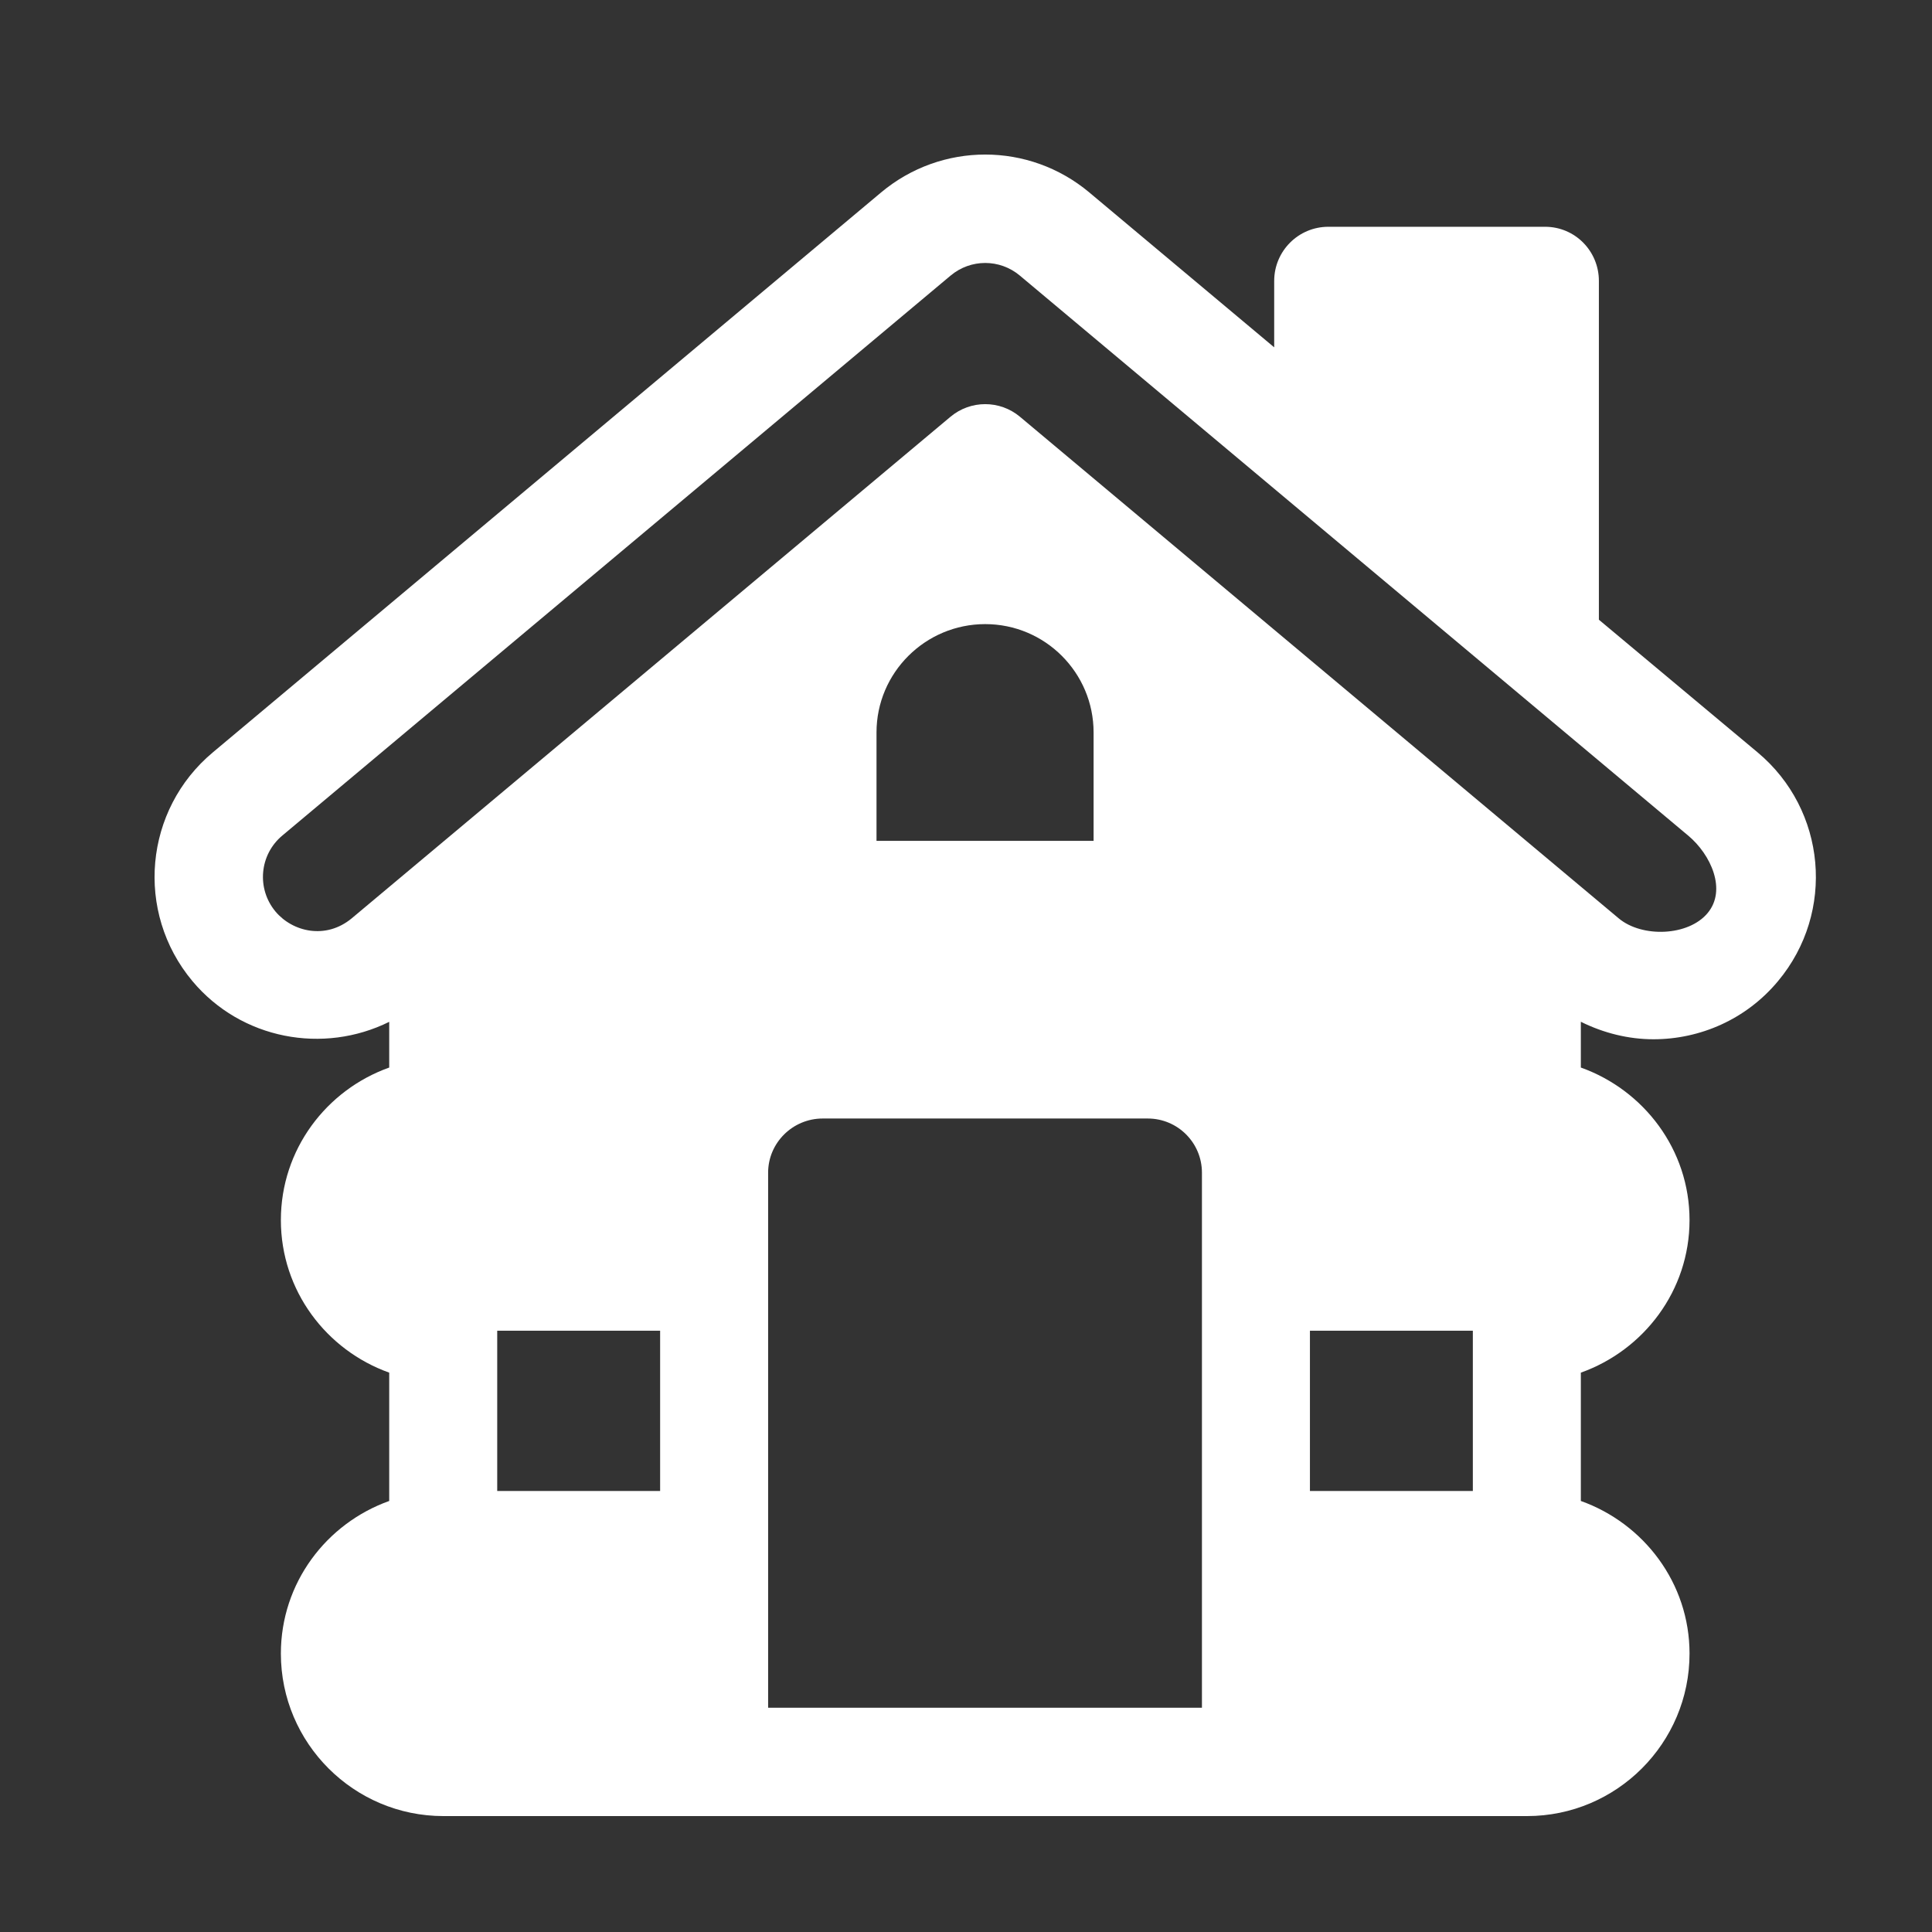 <svg width="50" height="50" viewBox="0 0 50 50" fill="none" xmlns="http://www.w3.org/2000/svg">
<rect x="0" y="0" width="50" height="50" fill="#333333" stroke="none"/>
<path d="M45.485 19.47L41.379 16.038V7.271C41.379 6.497 40.761 5.869 39.987 5.869H34.378C33.603 5.869 32.976 6.497 32.976 7.271V8.989L28.193 4.982C26.631 3.672 24.364 3.673 22.802 4.981L5.511 19.469C3.731 20.954 3.485 23.601 4.979 25.39C6.247 26.905 8.37 27.289 10.073 26.445V27.628C8.445 28.208 7.269 29.75 7.269 31.576C7.269 33.402 8.445 34.943 10.073 35.524V38.845C8.445 39.426 7.269 40.968 7.269 42.794C7.269 45.113 9.156 47 11.476 47C23.717 47 27.273 47 39.519 47C41.839 47 43.725 45.113 43.725 42.794C43.725 40.968 42.54 39.426 40.912 38.845V35.524C42.54 34.944 43.725 33.402 43.725 31.576C43.725 29.75 42.54 28.209 40.912 27.628V26.443C41.504 26.738 42.152 26.896 42.792 26.896C43.997 26.896 45.192 26.382 46.017 25.389C47.506 23.605 47.268 20.958 45.485 19.47ZM17.084 38.587H12.868V34.439H17.084V38.587ZM31.106 44.196H19.879C19.879 40.718 19.879 31.254 19.879 30.349C19.879 29.575 20.516 28.947 21.291 28.947H29.704C30.479 28.947 31.106 29.575 31.106 30.349C31.106 33.882 31.106 40.88 31.106 44.196ZM38.117 38.587H33.901V34.439H38.117V38.587ZM22.684 21.761V18.956C22.684 17.408 23.948 16.152 25.497 16.152C27.046 16.152 28.302 17.408 28.302 18.956V21.761C26.284 21.761 24.587 21.761 22.684 21.761ZM44.193 23.63C43.695 24.23 42.499 24.271 41.896 23.77L26.398 10.787C25.877 10.35 25.118 10.35 24.597 10.787C24.047 11.247 9.652 23.309 9.103 23.766C8.429 24.325 7.571 24.116 7.13 23.591C6.637 23 6.711 22.119 7.31 21.621L24.603 7.131C25.122 6.697 25.873 6.697 26.392 7.131L43.685 21.621L43.687 21.622C44.28 22.117 44.692 23.033 44.193 23.63Z" fill="white"/>
</svg>
